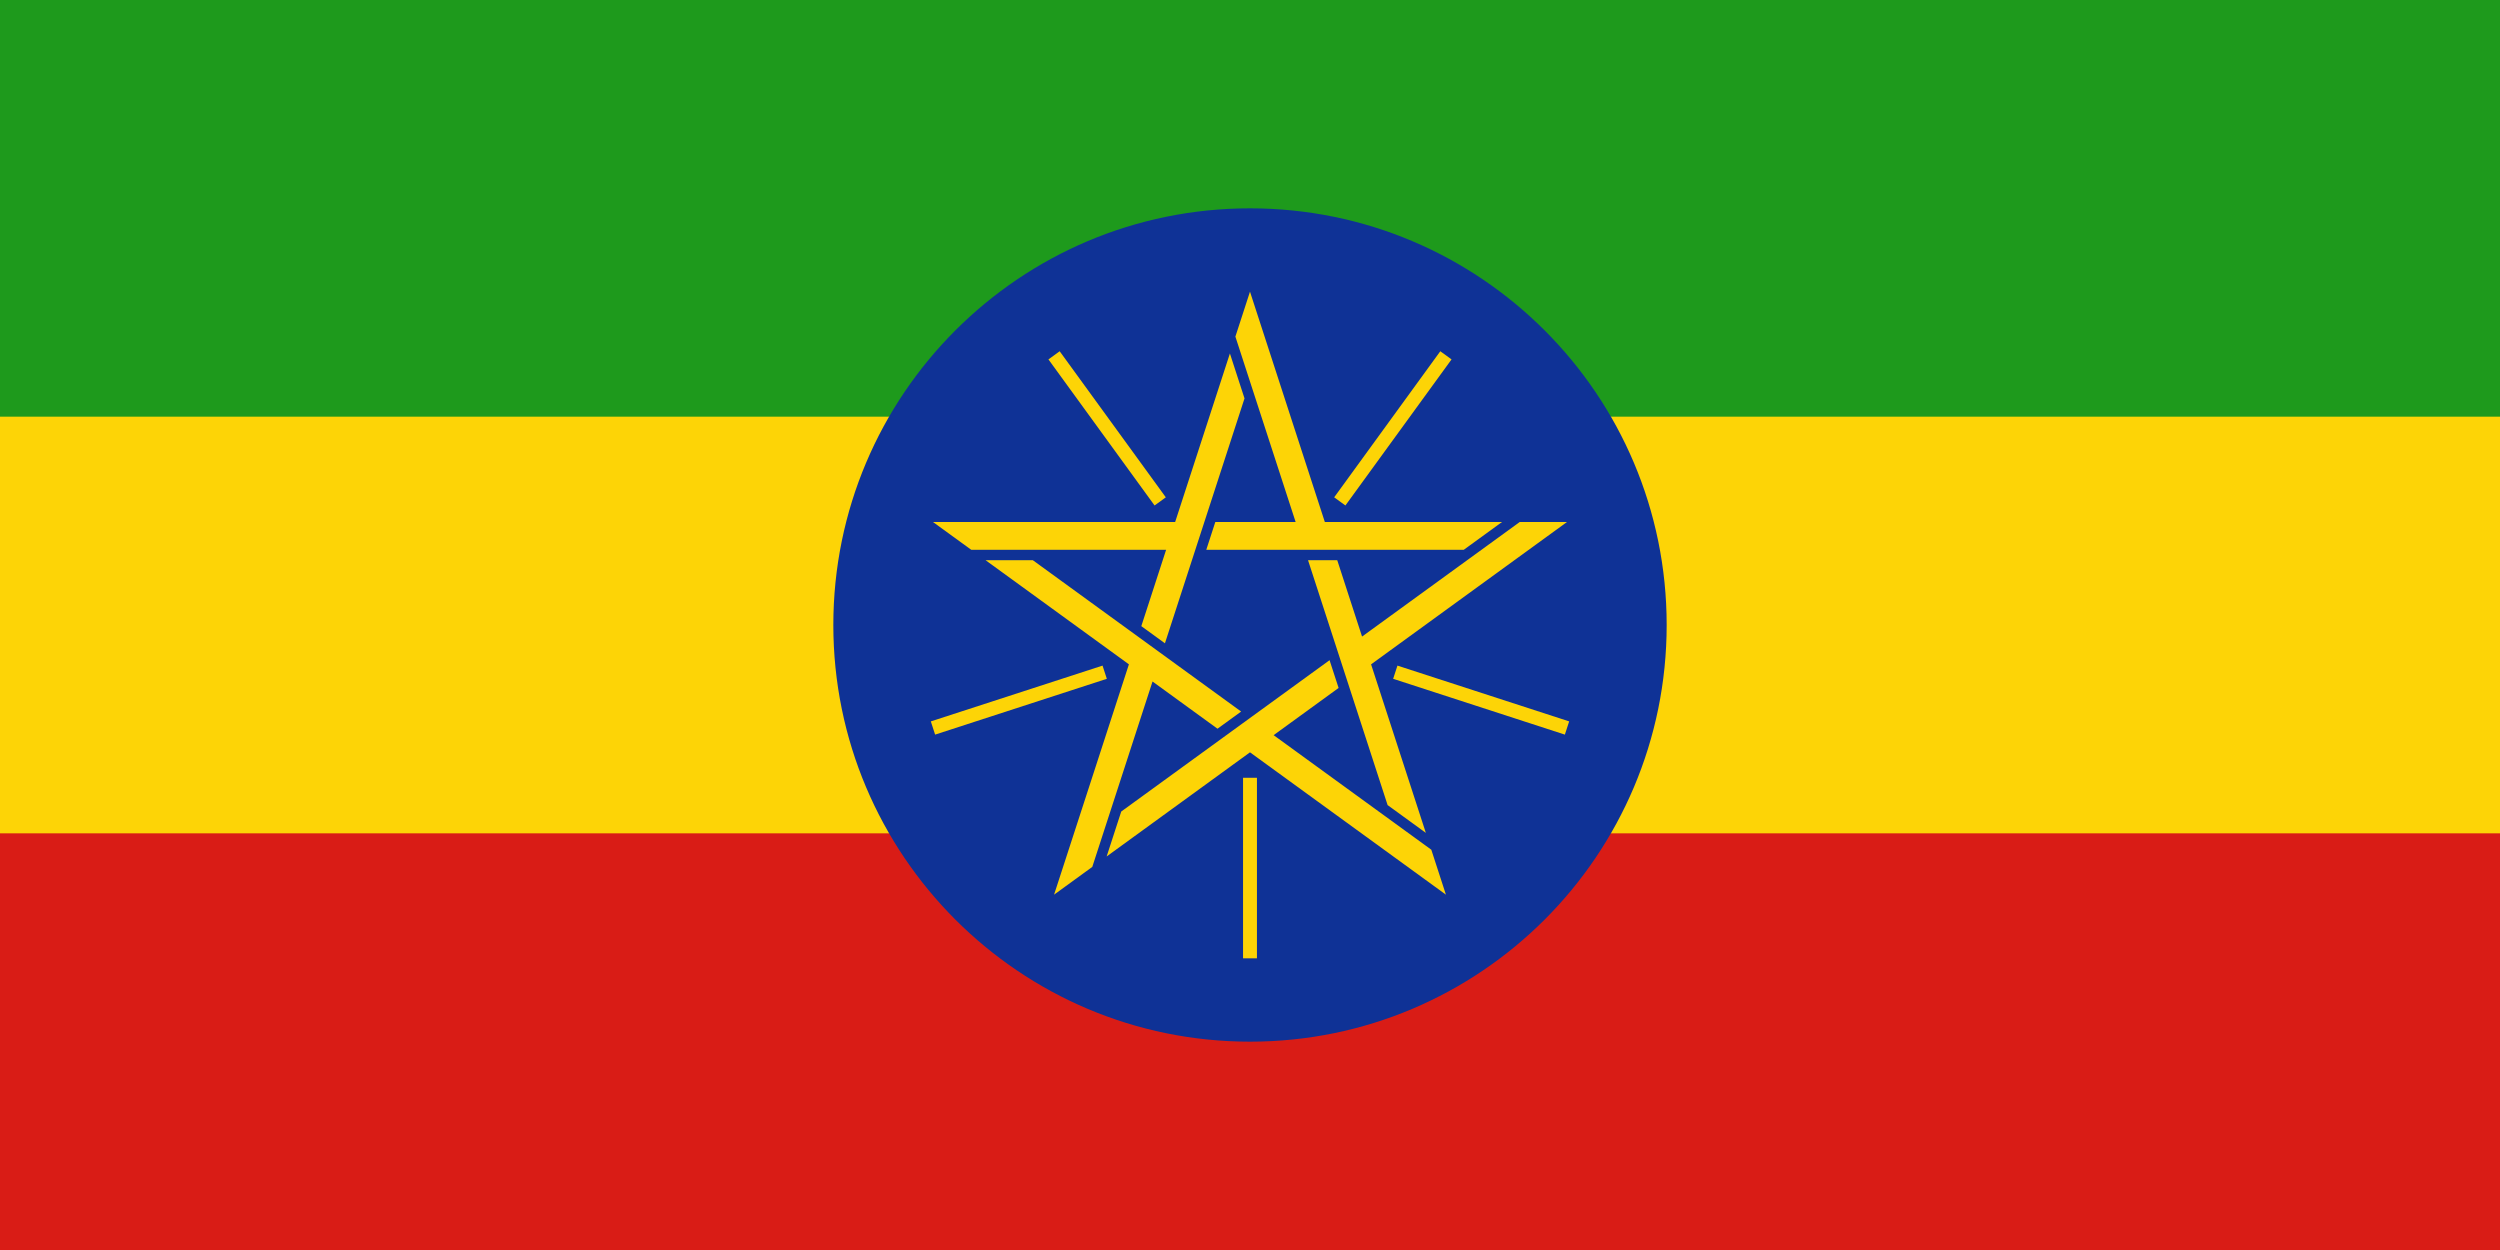 <svg width="240" height="120" viewBox="0 0 240 120" fill="none" xmlns="http://www.w3.org/2000/svg">
<g clip-path="url(#clip0_307_41468)">
<path d="M0 0H240V120H0V0Z" fill="#D91C16"/>
<path d="M0 0H240V80H0V0Z" fill="#FDD406"/>
<path d="M0 0H240V40H0V0Z" fill="#1E9A1C"/>
<path d="M120 100C142.091 100 160 82.091 160 60C160 37.909 142.091 20 120 20C97.909 20 80 37.909 80 60C80 82.091 97.909 100 120 100Z" fill="#0F3296"/>
<path d="M118.597 32.315L119.999 28L127.184 50.111H144.195L140.525 52.778H115.804L116.67 50.111H124.38L118.597 32.315Z" fill="#FDD406"/>
<path d="M129.159 48.526L139.348 34.503L138.269 33.72L128.081 47.743L129.159 48.526Z" fill="#FDD406"/>
<path d="M150.433 50.111H145.896L130.757 61.11L128.375 53.778H125.571L133.21 77.289L136.881 79.956L131.624 63.777L150.433 50.111Z" fill="#FDD406"/>
<path d="M133.742 65.166L150.227 70.523L150.639 69.254L134.154 63.898L133.742 65.166Z" fill="#FDD406"/>
<path d="M138.808 85.888L137.406 81.574L122.268 70.575L128.505 66.043L127.638 63.377L107.639 77.907L106.237 82.222L119.999 72.223L138.808 85.888Z" fill="#FDD406"/>
<path d="M119.333 74.667V92H120.666V74.667H119.333Z" fill="#FDD406"/>
<path d="M101.19 85.889L104.86 83.222L110.643 65.425L116.88 69.957L119.149 68.309L99.149 53.778H94.612L108.375 63.777L101.19 85.889Z" fill="#FDD406"/>
<path d="M105.844 63.898L89.359 69.254L89.771 70.523L106.256 65.166L105.844 63.898Z" fill="#FDD406"/>
<path d="M89.565 50.111L93.236 52.778L111.948 52.778L109.566 60.11L111.834 61.758L119.473 38.248L118.071 33.933L112.815 50.111H89.565Z" fill="#FDD406"/>
<path d="M111.918 47.743L101.729 33.72L100.651 34.503L110.839 48.526L111.918 47.743Z" fill="#FDD406"/>
</g>
<defs>
<clipPath id="clip0_307_41468">
<rect width="240" height="120" fill="white"/>
</clipPath>
</defs>
</svg>
